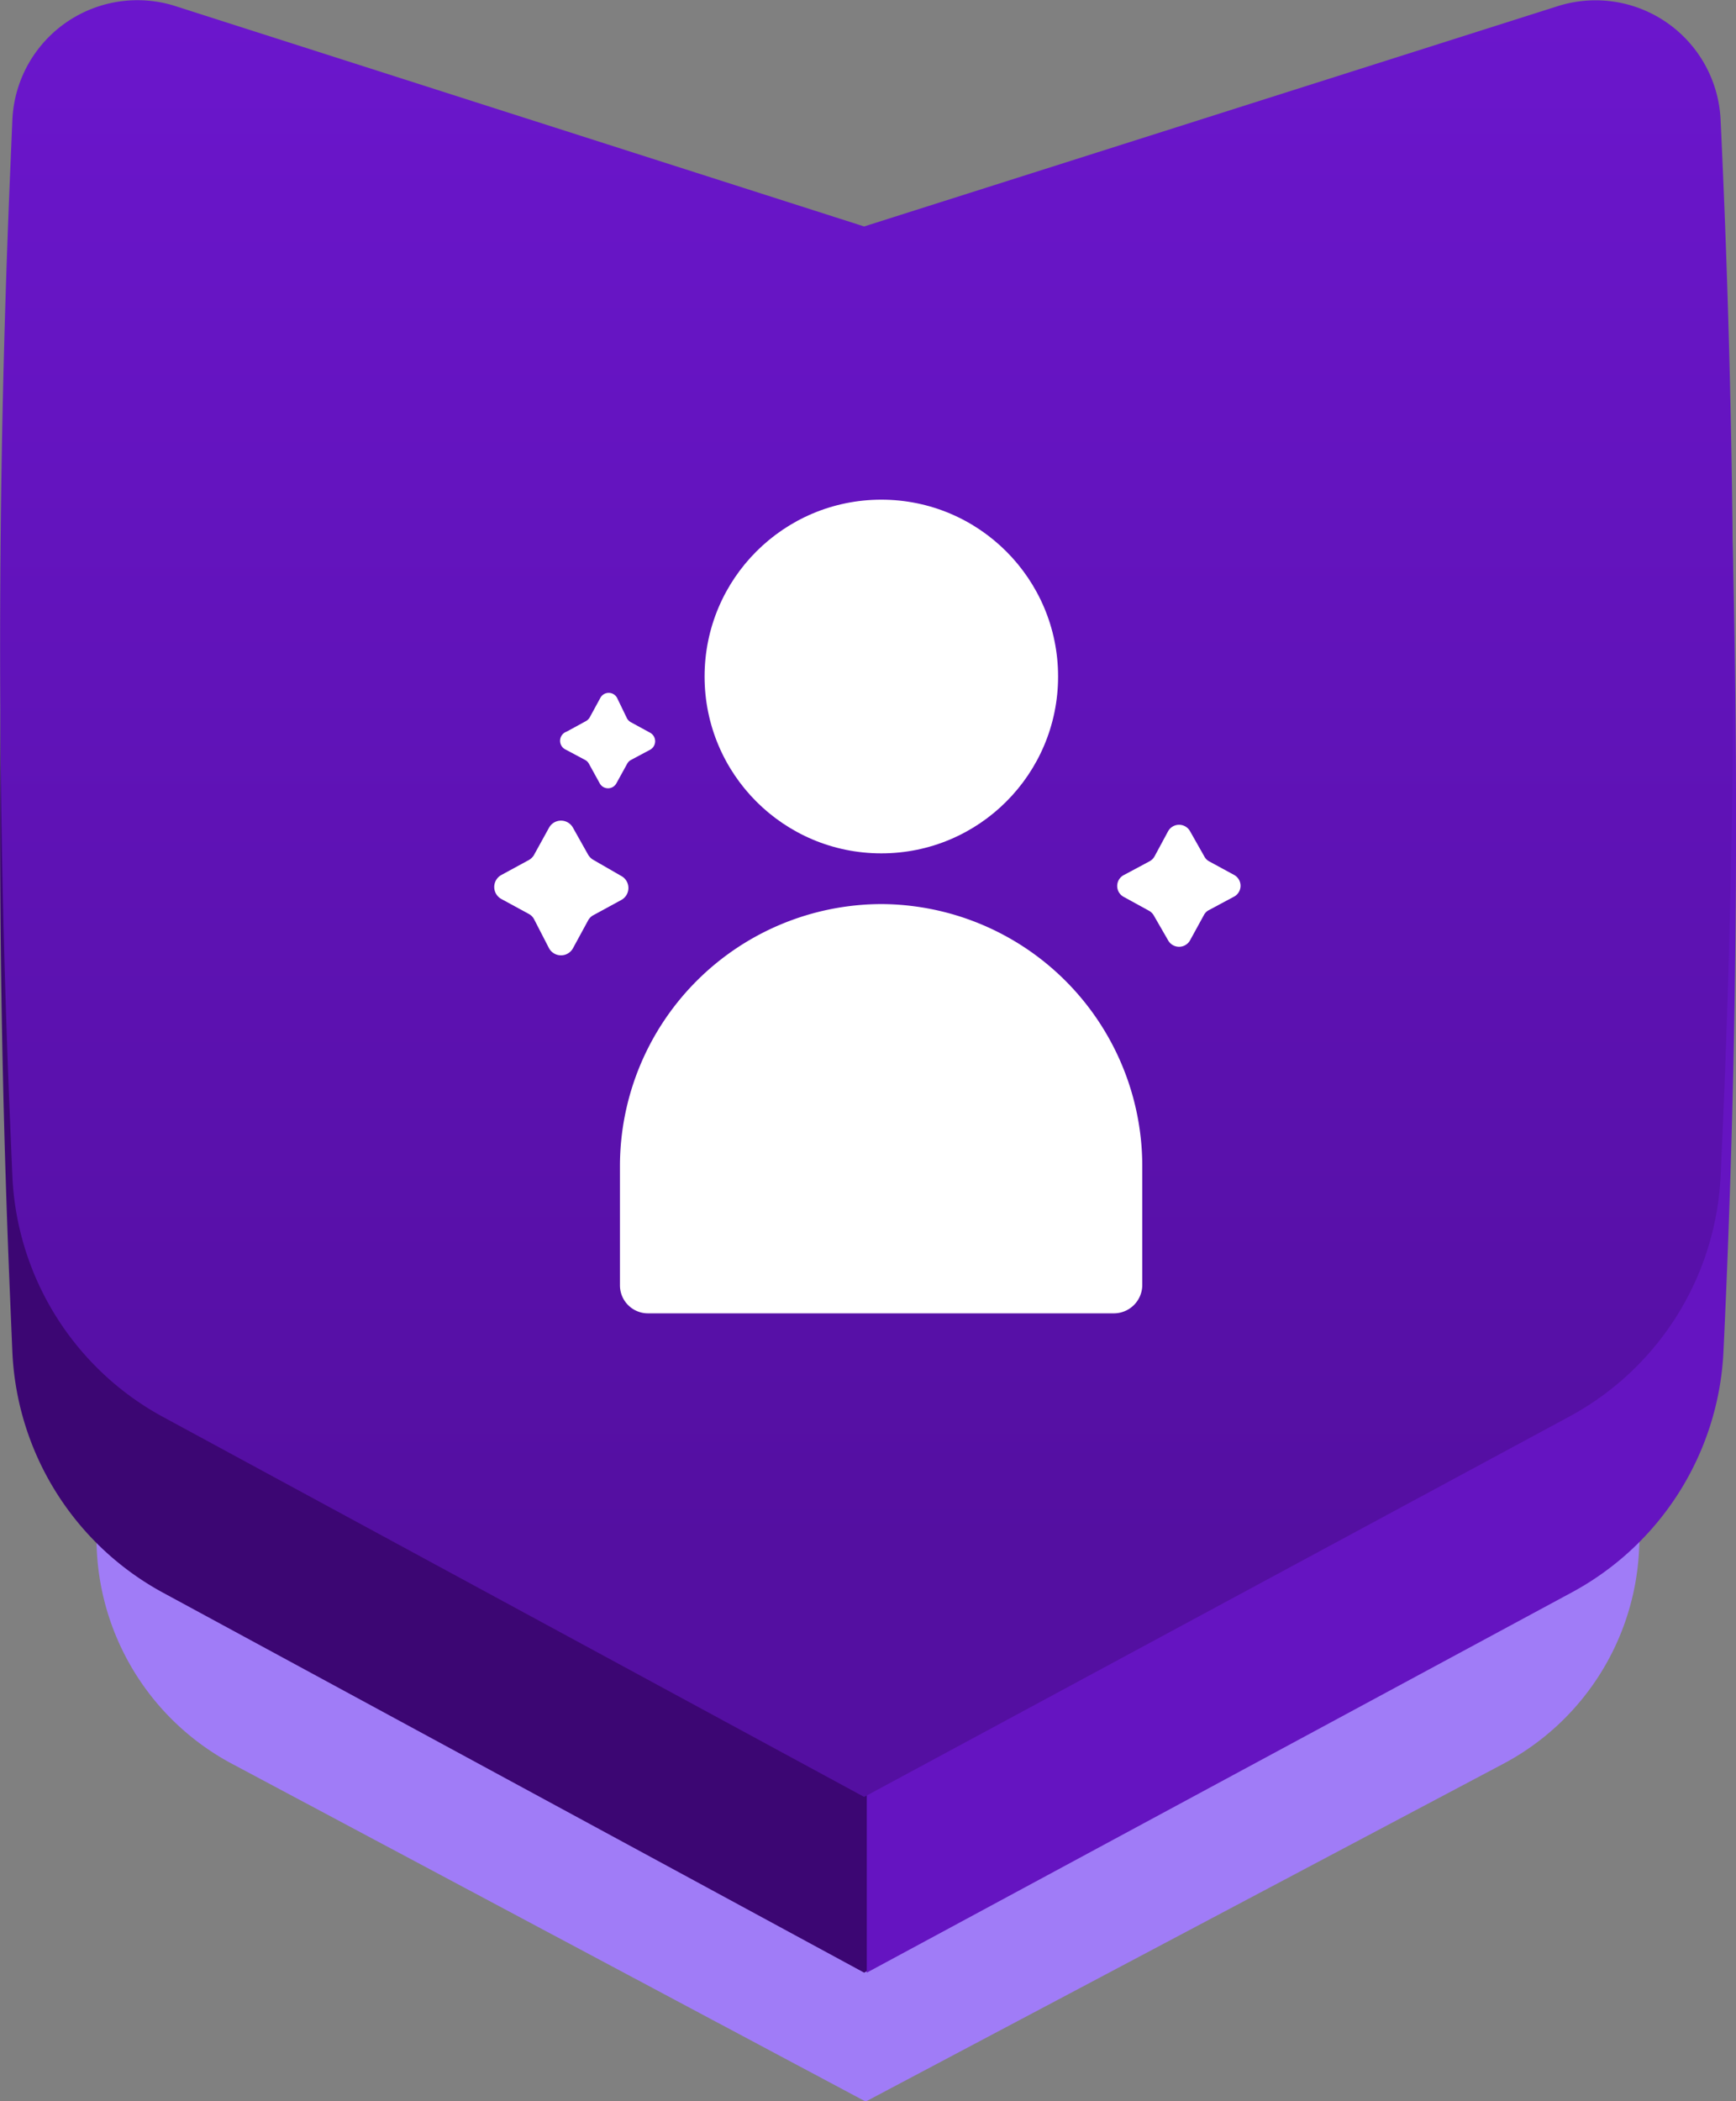 <svg xmlns="http://www.w3.org/2000/svg" xmlns:xlink="http://www.w3.org/1999/xlink" viewBox="0 0 78.77 95.28"><rect x="0" y="0" width="78.77" height="95.28" fill="#808080" stroke="none"/><defs><style>.cls-1{fill:#a07cf7;}.cls-2{fill:#3c0673;}.cls-3{fill:#6514c1;}.cls-4{fill:url(#linear-gradient);}.cls-5{fill:#fff;}</style><linearGradient id="linear-gradient" x1="39.33" y1="69.94" x2="39.33" y2="-8.71" gradientUnits="userSpaceOnUse"><stop offset="0" stop-color="#540fa1"/><stop offset="1" stop-color="#6e17d2"/></linearGradient></defs><title>perfil-achv</title><g id="Capa_2" data-name="Capa 2"><g id="Layer_1" data-name="Layer 1"><path class="cls-1" d="M74.77,38.32q-.08-8.87-.49-17.71h0A5.11,5.11,0,0,0,67.62,16L39.23,24.9,11.05,16.06a5.12,5.12,0,0,0-6.67,4.6l-.09,2.1Q3.81,34.06,3.9,45.34q-.09,11.4.4,22.79l.09,2.13A11.6,11.6,0,0,0,10.55,80L39.23,95.28l.1,0v0h0L68.19,80a11.6,11.6,0,0,0,6.18-9.67h0Q75.15,54.31,74.77,38.32Z"/><path class="cls-2" d="M70.71,8.24l-31.5,10L8,8.26A5.68,5.68,0,0,0,.56,13.44l-.1,2.37Q-.45,37.35.46,58.9l.1,2.39A13.09,13.09,0,0,0,7.4,72.23L39.21,89.46l32-17.25a13.09,13.09,0,0,0,6.86-10.89h0q1.14-24,0-47.93h0A5.68,5.68,0,0,0,70.71,8.24Z"/><path class="cls-3" d="M78.21,13.39h0a5.68,5.68,0,0,0-7.39-5.15l-31.49,10h0V89.46h0l32-17.25A13.11,13.11,0,0,0,78.2,61.32h0Q79.34,37.37,78.21,13.39Z"/><path class="cls-4" d="M70.71.27l-31.5,10L8,.29A5.68,5.68,0,0,0,.56,5.46L.46,7.84q-.91,21.53,0,43.09l.1,2.39A13.09,13.09,0,0,0,7.4,64.26L39.21,81.49l32-17.25a13.09,13.09,0,0,0,6.86-10.89h0q1.14-24,0-47.93h0A5.68,5.68,0,0,0,70.71.27Z"/><circle class="cls-5" cx="39.99" cy="30.68" r="8.02"/><path class="cls-5" d="M40,41A11.89,11.89,0,0,0,28.13,52.83l0,5.46a1.27,1.27,0,0,0,1.27,1.27H50.55a1.29,1.29,0,0,0,1.28-1.27l0-5.46A11.89,11.89,0,0,0,40,41Z"/><path class="cls-5" d="M56,39.68l-1.14-.62a.54.54,0,0,1-.22-.23L54,37.7a.57.57,0,0,0-1,0l-.61,1.13a.57.57,0,0,1-.23.23L51,39.68a.56.56,0,0,0,0,1l1.13.62a.57.57,0,0,1,.23.23L53,42.64a.57.57,0,0,0,1,0l.62-1.13a.54.54,0,0,1,.22-.23L56,40.66A.56.56,0,0,0,56,39.68Z"/><path class="cls-5" d="M28.18,39.72,26.93,39a.67.67,0,0,1-.25-.25L26,37.54a.62.62,0,0,0-1.09,0l-.69,1.25A.64.64,0,0,1,24,39l-1.25.68a.62.62,0,0,0,0,1.09l1.25.68a.58.58,0,0,1,.24.25L24.91,43A.62.62,0,0,0,26,43l.68-1.25a.6.6,0,0,1,.25-.25l1.25-.68A.62.62,0,0,0,28.18,39.72Z"/><path class="cls-5" d="M25.68,34l.88.47a.42.42,0,0,1,.17.18l.48.87a.43.43,0,0,0,.76,0l.48-.87a.42.42,0,0,1,.17-.18L29.5,34a.44.44,0,0,0,0-.77l-.88-.48a.46.46,0,0,1-.17-.17L28,31.65a.43.43,0,0,0-.76,0l-.48.88a.46.46,0,0,1-.17.17l-.88.48A.44.44,0,0,0,25.68,34Z"/></g></g></svg>